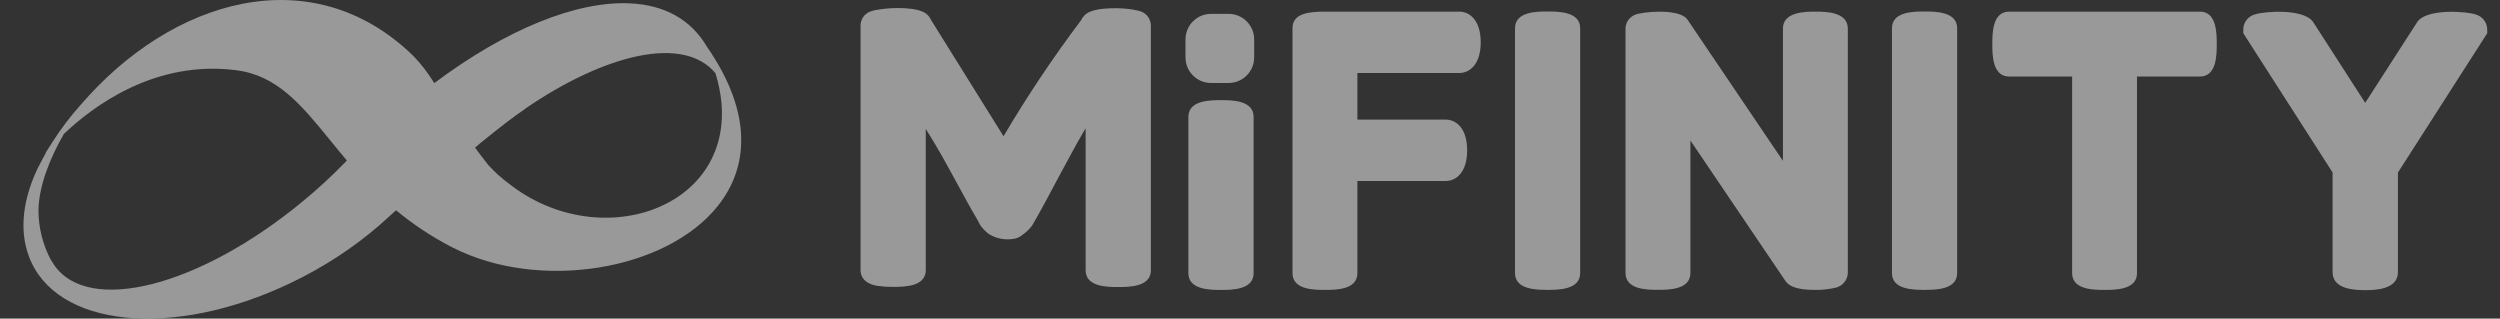 <svg width="102" height="13" viewBox="0 0 102 13" fill="none" xmlns="http://www.w3.org/2000/svg">
<rect x="0" y="0" width="102" height="13" fill="#333333" stroke="none"/>
<g opacity="0.5">
<path fill-rule="evenodd" clip-rule="evenodd" d="M28.852 1.92C28.184 0.776 27.091 0.208 25.735 0.139C23.53 0.019 20.631 1.211 17.735 3.38L17.72 3.392C17.47 2.997 17.21 2.636 16.857 2.274C12.722 -1.739 7 -0.047 3.274 4.298C2.857 4.764 2.48 5.262 2.145 5.789C2.038 5.95 1.933 6.113 1.832 6.278C1.848 6.258 1.868 6.235 1.891 6.208C1.844 6.289 1.798 6.371 1.753 6.453C1.696 6.56 1.641 6.667 1.586 6.775C1.538 6.935 1.498 7.097 1.467 7.261C1.499 7.091 1.54 6.923 1.59 6.756C0.947 8.06 0.766 9.348 1.176 10.45C2.248 13.361 7.037 13.852 11.86 11.545C13.21 10.902 14.418 10.103 15.437 9.226L15.493 9.178L15.551 9.126C15.627 9.059 15.702 8.992 15.776 8.924L16.16 8.578C16.815 9.123 17.573 9.643 18.477 10.103C21.963 11.883 27.166 11.068 29.288 8.401L29.286 8.404C30.539 6.835 30.722 4.623 28.852 1.92ZM9.62 2.862C6.338 2.45 3.832 4.299 2.605 5.466C2.028 6.463 1.578 7.614 1.569 8.597C1.574 9.285 1.742 9.962 2.058 10.572C2.083 10.612 2.109 10.652 2.136 10.692L2.152 10.719C2.166 10.743 2.181 10.767 2.196 10.791C3.583 12.86 8.13 11.704 12.349 8.218C12.949 7.725 13.521 7.199 14.062 6.643C14.093 6.61 14.122 6.577 14.151 6.546C13.916 6.269 13.695 5.997 13.48 5.733C12.289 4.272 11.312 3.073 9.62 2.862ZM29.192 2.99C27.894 1.414 24.677 2.204 21.406 4.449L21.41 4.455C20.999 4.722 20.294 5.273 19.573 5.859C19.509 5.913 19.445 5.968 19.382 6.024C19.544 6.246 19.722 6.481 19.92 6.73C20.183 7.017 20.46 7.274 20.749 7.502C20.555 7.342 20.366 7.169 20.184 6.983C23.801 10.541 29.83 8.81 29.437 4.209C29.402 3.822 29.322 3.415 29.192 2.99ZM46.586 0.483C46.527 0.459 46.466 0.44 46.404 0.427C45.91 0.301 44.689 0.26 44.294 0.581L44.273 0.601C44.208 0.662 44.154 0.734 44.116 0.815C42.971 2.336 41.911 3.92 40.944 5.559L37.992 0.824L37.981 0.8C37.942 0.719 37.887 0.646 37.82 0.586L37.799 0.569C37.456 0.283 36.429 0.292 35.869 0.388C35.737 0.402 35.606 0.433 35.481 0.481C35.373 0.527 35.28 0.604 35.215 0.701C35.149 0.799 35.113 0.914 35.111 1.032V11.023C35.111 11.223 35.203 11.572 35.82 11.666C36.025 11.694 36.233 11.707 36.44 11.705C36.868 11.705 37.771 11.705 37.771 11.023V5.261C37.964 5.566 38.33 6.161 38.736 6.91C39.299 7.951 39.677 8.632 39.87 8.953L39.983 9.167C40.085 9.321 40.214 9.455 40.365 9.561C40.687 9.753 41.071 9.813 41.437 9.729C41.527 9.704 41.612 9.662 41.685 9.604C41.85 9.494 41.995 9.356 42.114 9.197L42.371 8.747C42.496 8.528 42.787 7.987 43.246 7.124C43.705 6.261 44.054 5.631 44.294 5.235V6.38V11.03C44.294 11.711 45.192 11.711 45.623 11.711C46.054 11.711 46.955 11.711 46.955 11.03V1.034C46.953 0.916 46.917 0.802 46.851 0.704C46.786 0.606 46.694 0.529 46.586 0.483ZM49.818 11.829C49.389 11.829 48.486 11.829 48.486 11.147V4.768C48.486 4.086 49.385 4.086 49.818 4.086C50.251 4.086 51.147 4.086 51.147 4.768V11.147C51.147 11.829 50.248 11.829 49.818 11.829ZM54.059 11.828C53.63 11.828 52.734 11.828 52.734 11.146V1.152C52.734 0.512 53.47 0.49 53.961 0.475L53.969 0.475H59.542C59.943 0.475 60.413 0.803 60.413 1.727C60.413 2.65 59.943 2.978 59.542 2.978H55.381V4.88H58.989C59.39 4.88 59.86 5.208 59.86 6.132C59.86 7.056 59.39 7.384 58.989 7.384H55.381V11.146C55.381 11.828 54.487 11.828 54.059 11.828ZM74.037 11.828C73.203 11.828 72.965 11.626 72.855 11.476L68.969 5.733V11.133C68.969 11.825 68.075 11.825 67.646 11.825C67.218 11.825 66.321 11.825 66.321 11.133V1.165C66.323 1.04 66.363 0.919 66.435 0.818C66.508 0.716 66.609 0.639 66.727 0.597C67.001 0.483 68.399 0.344 68.797 0.74L68.864 0.822L72.744 6.563V1.165C72.744 0.475 73.672 0.475 74.069 0.475C74.465 0.475 75.391 0.475 75.391 1.165V11.133C75.387 11.273 75.337 11.407 75.249 11.516C75.161 11.624 75.04 11.702 74.905 11.736C74.621 11.803 74.329 11.834 74.037 11.828ZM78.521 11.826C78.092 11.826 77.192 11.826 77.192 11.145V1.151C77.192 0.469 78.09 0.469 78.521 0.469C78.952 0.469 79.852 0.469 79.852 1.151V11.145C79.852 11.826 78.954 11.826 78.521 11.826ZM63.142 11.826C62.713 11.826 61.813 11.826 61.813 11.145V1.151C61.813 0.469 62.711 0.469 63.142 0.469C63.573 0.469 64.471 0.469 64.471 1.151V11.145C64.467 11.826 63.573 11.826 63.142 11.826ZM85.866 11.828C85.437 11.828 84.543 11.828 84.543 11.146V3.122H81.971C81.287 3.122 81.287 2.226 81.287 1.797C81.287 1.369 81.287 0.475 81.971 0.475H89.761C90.443 0.475 90.443 1.369 90.443 1.797C90.443 2.226 90.443 3.122 89.761 3.122H87.189V11.146C87.189 11.828 86.297 11.828 85.866 11.828ZM96.499 11.837C96.169 11.837 95.17 11.837 95.17 11.111V7.037L91.526 1.354V1.196C91.528 1.053 91.578 0.916 91.668 0.805C91.757 0.694 91.88 0.616 92.019 0.583C92.37 0.465 93.959 0.34 94.362 0.879L94.377 0.9L96.501 4.195L98.645 0.866C99.074 0.336 100.673 0.471 101.003 0.589C101.137 0.625 101.256 0.704 101.342 0.813C101.428 0.923 101.476 1.057 101.479 1.196V1.357L97.835 7.04V11.113C97.828 11.837 96.838 11.837 96.499 11.837ZM49.412 0.565H50.126C50.702 0.565 51.17 1.032 51.17 1.609V2.342C51.17 2.919 50.702 3.386 50.126 3.386H49.412C48.835 3.386 48.368 2.919 48.368 2.342V1.609C48.368 1.032 48.835 0.565 49.412 0.565Z" fill="white"/>
</g>
</svg>
